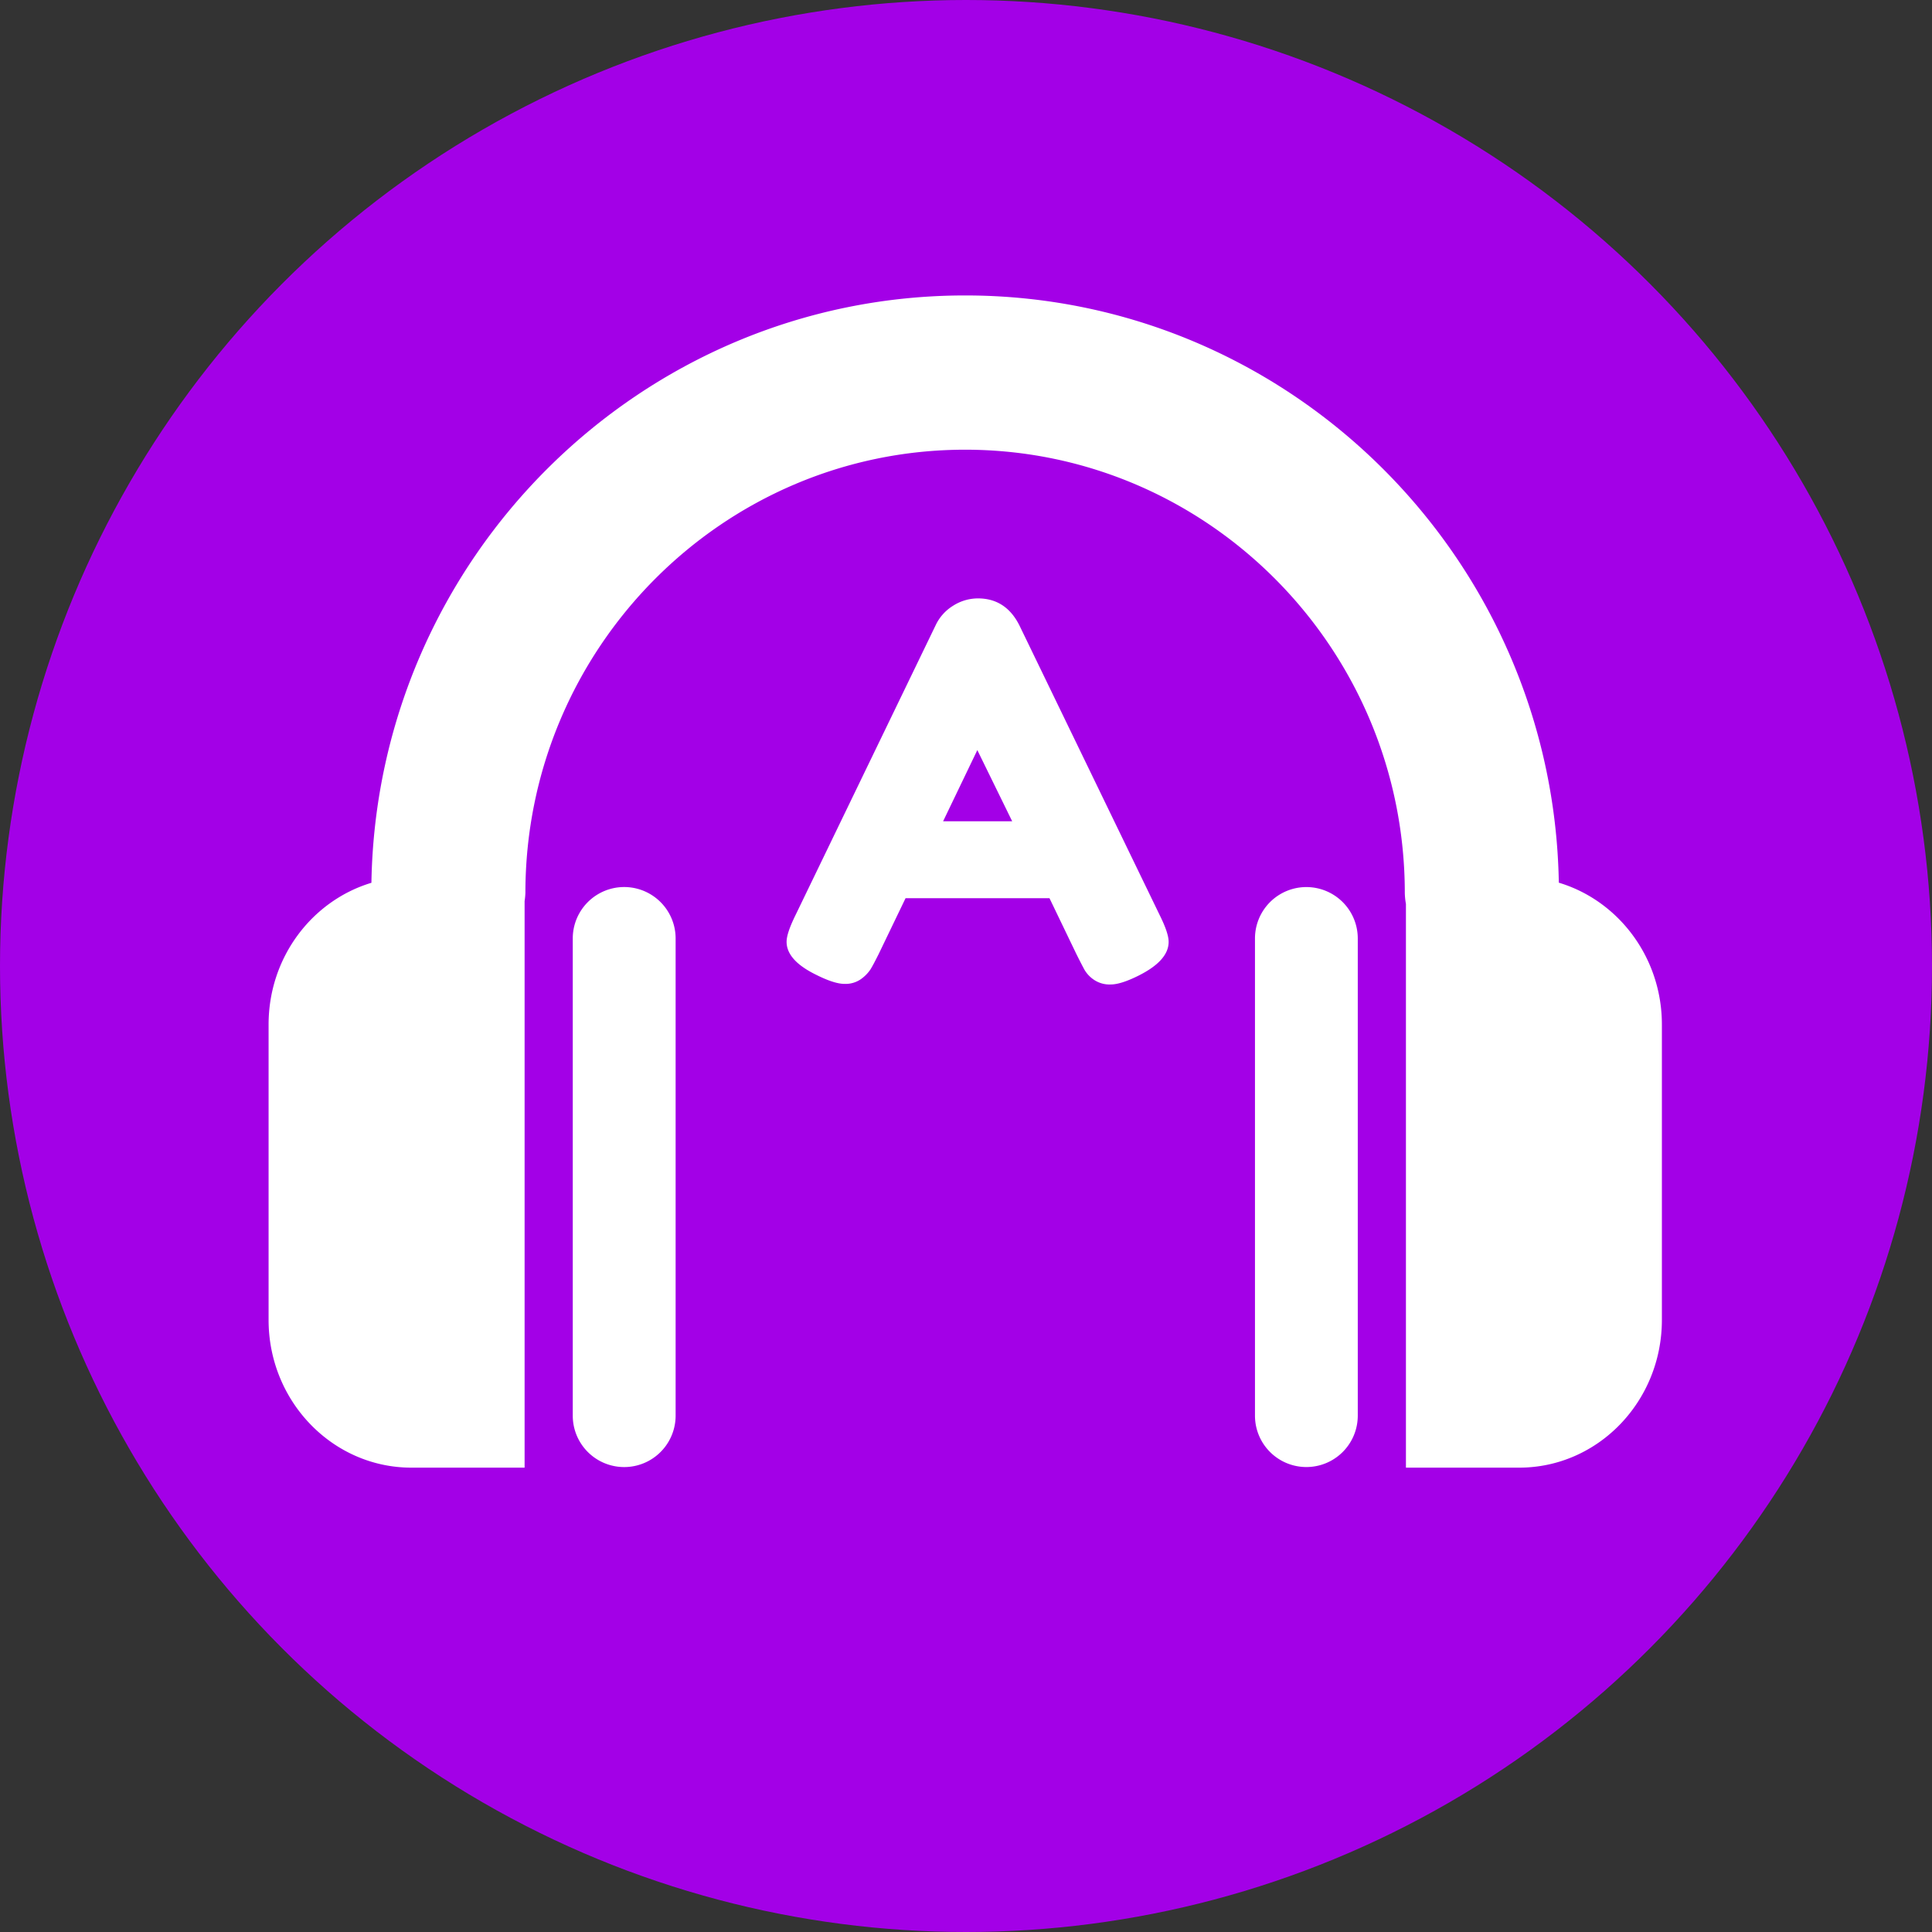 <svg id="b2e9054a-ee61-494b-9a7c-ad961dd7adf8" data-name="Camada 1" xmlns="http://www.w3.org/2000/svg" viewBox="0 0 633 633"><rect x="0" y="0" width="633" height="633" fill="#333333" stroke="none"/><defs><style>.bee253f7-f3e2-408d-b762-7590c93c7a15{fill:#a300e7;}.a637d558-be99-42fc-bfad-a086975cc53f{fill:#fff;}</style></defs><title>audio</title><circle class="bee253f7-f3e2-408d-b762-7590c93c7a15" cx="316.5" cy="316.5" r="316.5"/><path class="a637d558-be99-42fc-bfad-a086975cc53f" d="M187.66,307.48V463.82a16.85,16.85,0,0,0,33.7,0V307.48a16.85,16.85,0,0,0-33.7,0Z"/><path class="a637d558-be99-42fc-bfad-a086975cc53f" d="M134.79,480.86h37.09V295.25a24,24,0,0,0,.26-2.69c0-80.08,64.64-145.22,144.07-145.22s144.06,65.14,144.06,145.22a22.52,22.52,0,0,0,.37,3.59V480.86h37.09c25.82,0,46.77-21.67,46.77-48.4v-96.8c0-22-14.28-40.61-33.77-46.46C508.93,182.82,422.4,96.8,316.22,96.8s-192.75,86-194.53,192.44C102.23,295.1,88,313.65,88,335.68v96.78C88,459.17,109,480.86,134.79,480.86Z"/><path class="a637d558-be99-42fc-bfad-a086975cc53f" d="M411.18,307.48V463.82a16.84,16.84,0,1,0,33.68,0V307.48a16.84,16.84,0,0,0-33.68,0Z"/><path class="a637d558-be99-42fc-bfad-a086975cc53f" d="M334,204.91l46,95c1.92,3.86,2.89,6.76,2.89,8.68q0,6.14-9.87,11.07-5.79,2.89-9.11,2.89A9.12,9.12,0,0,1,358.4,321a10.11,10.11,0,0,1-3.06-3.23q-.94-1.71-2.64-5.11l-8.85-18.38H296.7l-8.85,18.38c-1.14,2.27-2,3.91-2.64,4.94a12.39,12.39,0,0,1-3.06,3.15,8.82,8.82,0,0,1-5.45,1.61q-3.31,0-9.11-2.89-9.87-4.77-9.87-10.9c0-1.92,1-4.82,2.89-8.68l46-95.15a15,15,0,0,1,5.7-6.3,15.16,15.16,0,0,1,8.09-2.38Q329.56,196.06,334,204.91Zm-13.79,40.85L309,269.08h22.63Z"/></svg>